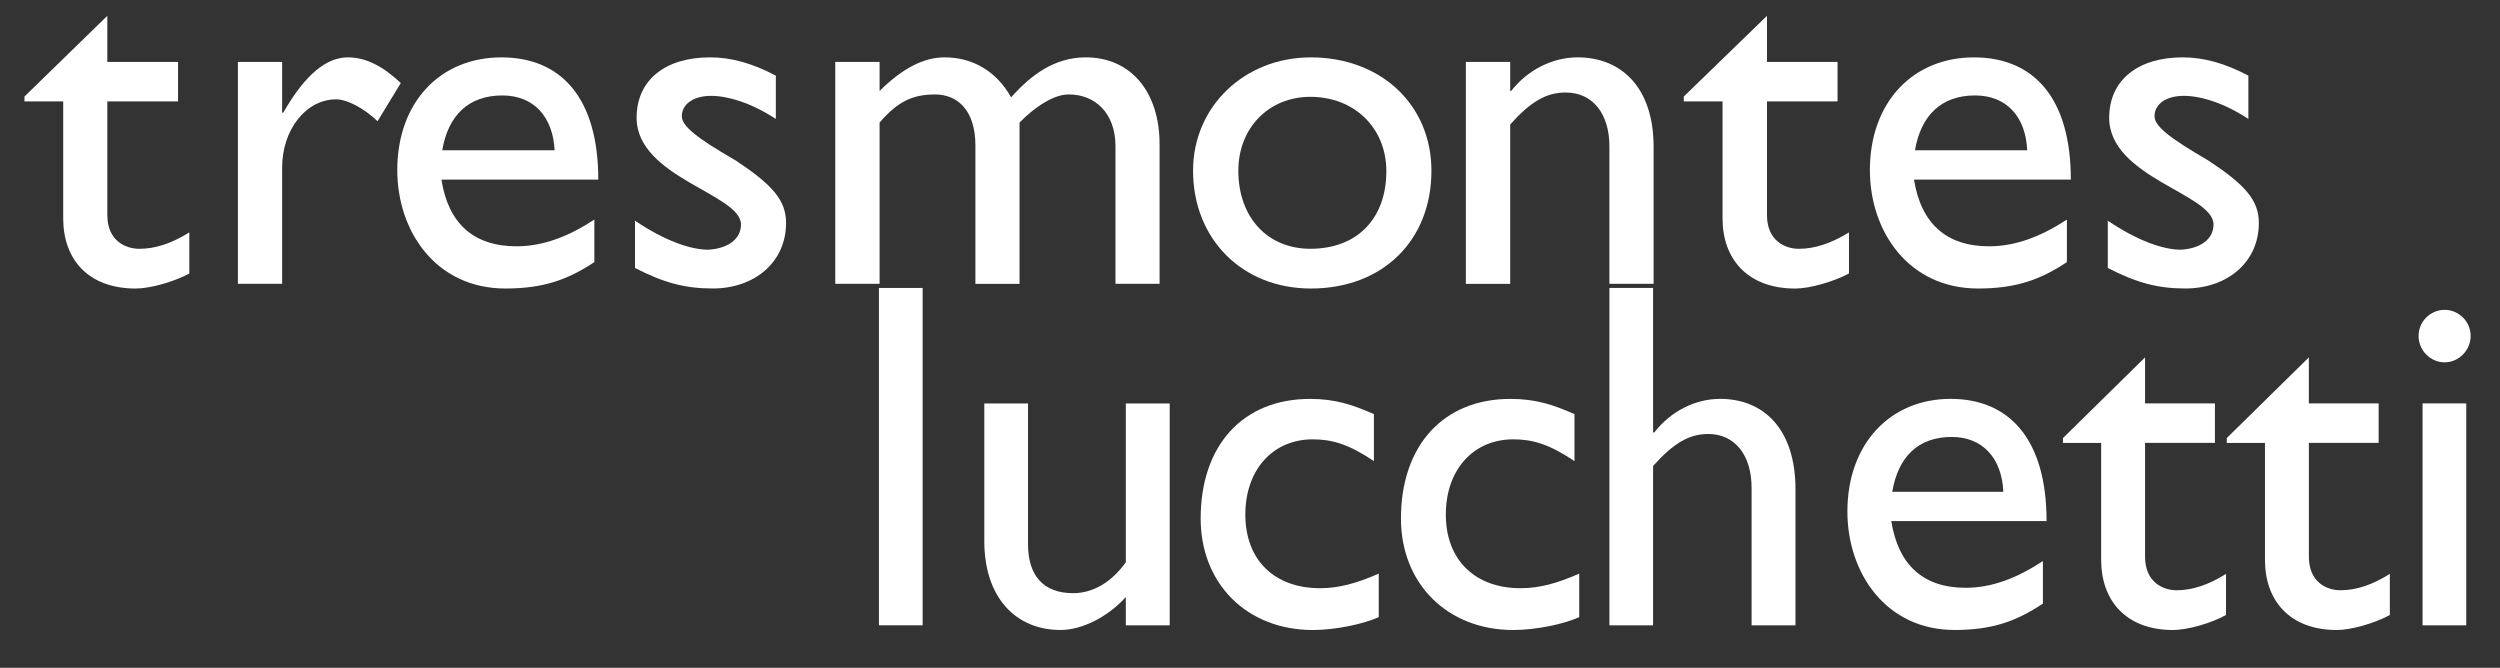 <?xml version="1.0" encoding="utf-8"?>
<!-- Generator: Adobe Illustrator 16.0.0, SVG Export Plug-In . SVG Version: 6.00 Build 0)  -->
<!DOCTYPE svg PUBLIC "-//W3C//DTD SVG 1.1//EN" "http://www.w3.org/Graphics/SVG/1.1/DTD/svg11.dtd">
<svg version="1.1" id="Capa_1" xmlns="http://www.w3.org/2000/svg" xmlns:xlink="http://www.w3.org/1999/xlink" x="0px" y="0px"
	 width="127.75px" height="34.125px" viewBox="0 0 127.75 34.125" enable-background="new 0 0 127.75 34.125" xml:space="preserve">
<rect x="0" y="0" width="127.75" height="34.125" fill="#333333" stroke="none"/>
<g>
	<g>
		<path fill="#FFFFFF" d="M5.484,3.165h3.614v2.017H5.484v5.808c0,1.341,0.964,1.724,1.638,1.724c0.811,0,1.64-0.272,2.552-0.838
			v2.099c-0.773,0.424-2.002,0.769-2.737,0.769c-2.47,0-3.707-1.531-3.707-3.577V5.182H1.25v-0.25l4.234-4.123V3.165"/>
		<path fill="#FFFFFF" d="M14.417,3.165v2.593h0.057c1.141-1.995,2.231-2.826,3.299-2.826c0.905,0,1.768,0.426,2.708,1.312
			l-1.189,1.951c-0.685-0.665-1.562-1.119-2.11-1.119c-1.545,0-2.765,1.546-2.765,3.491v5.936h-2.26V3.165H14.417"/>
		<path fill="#FFFFFF" d="M30.371,13.394c-1.367,0.904-2.613,1.349-4.545,1.349c-3.549,0-5.525-2.917-5.525-6.052
			c0-3.448,2.174-5.759,5.324-5.759c3.023,0,4.947,2.043,4.947,6.244h-8.014c0.346,2.241,1.642,3.41,3.835,3.41
			c1.364,0,2.661-0.504,3.978-1.365V13.394 M28.341,7.68c-0.085-1.717-1.07-2.803-2.671-2.803c-1.72,0-2.766,1.009-3.072,2.803
			H28.341z"/>
		<path fill="#FFFFFF" d="M39.645,6.077c-1.281-0.835-2.473-1.179-3.312-1.179c-0.912,0-1.492,0.438-1.492,1.037
			c0,0.51,0.757,1.113,2.772,2.277c1.866,1.241,2.555,2.023,2.555,3.181c0,2-1.603,3.349-3.75,3.349
			c-1.403,0-2.495-0.289-3.969-1.049v-2.416c1.475,1.001,2.817,1.483,3.739,1.483c0.914-0.048,1.676-0.482,1.676-1.29
			c0-1.562-5.333-2.396-5.333-5.452c0-1.929,1.464-3.087,3.752-3.087c1.069,0,2.165,0.298,3.362,0.936V6.077"/>
		<path fill="#FFFFFF" d="M44.947,3.165v1.483c1.17-1.161,2.26-1.717,3.318-1.717c1.446,0,2.649,0.708,3.405,2.043
			c0.984-1.107,2.182-2.043,3.813-2.043c2.303,0,3.772,1.762,3.772,4.444v7.127h-2.254V7.475c0-1.717-1.068-2.647-2.364-2.647
			c-0.734-0.027-1.72,0.597-2.539,1.435v8.241h-2.254V7.446c0-1.844-0.941-2.619-2.059-2.619c-1.146,0-1.904,0.354-2.838,1.435
			v8.241h-2.265V3.165H44.947"/>
		<path fill="#FFFFFF" d="M73.146,8.722c0,3.581-2.503,6.021-6.16,6.021c-3.511,0-6.021-2.534-6.021-6.021
			c0-3.269,2.616-5.79,6.021-5.79C70.559,2.932,73.146,5.354,73.146,8.722 M63.279,8.722c0,2.394,1.498,3.991,3.679,3.991
			c2.377,0,3.884-1.524,3.884-3.969c0-2.198-1.625-3.796-3.884-3.796C64.826,4.948,63.279,6.546,63.279,8.722z"/>
		<path fill="#FFFFFF" d="M77.171,4.648h0.049c0.857-1.093,2.125-1.717,3.405-1.717c2.15,0,3.874,1.464,3.874,4.571v7H82.24V7.475
			c0-1.667-0.857-2.748-2.232-2.748c-0.986,0-1.781,0.455-2.837,1.634v8.143h-2.266V3.165h2.266V4.648"/>
		<path fill="#FFFFFF" d="M90.293,3.165h3.606v2.017h-3.606v5.808c0,1.341,0.961,1.724,1.624,1.724c0.808,0,1.648-0.272,2.566-0.838
			v2.099c-0.795,0.424-2.008,0.769-2.743,0.769c-2.46,0-3.718-1.531-3.718-3.577V5.182h-1.981v-0.25l4.252-4.123V3.165"/>
		<path fill="#FFFFFF" d="M105.619,13.394c-1.364,0.904-2.61,1.349-4.537,1.349c-3.558,0-5.531-2.917-5.531-6.052
			c0-3.448,2.181-5.759,5.319-5.759c3.028,0,4.95,2.043,4.95,6.244h-8.014c0.355,2.241,1.652,3.41,3.832,3.41
			c1.37,0,2.661-0.504,3.98-1.365V13.394 M103.589,7.68c-0.072-1.717-1.057-2.803-2.662-2.803c-1.718,0-2.765,1.009-3.072,2.803
			H103.589z"/>
		<path fill="#FFFFFF" d="M114.892,6.077c-1.27-0.835-2.46-1.179-3.3-1.179c-0.924,0-1.496,0.438-1.496,1.037
			c0,0.51,0.76,1.113,2.766,2.277c1.875,1.241,2.565,2.023,2.565,3.181c0,2-1.603,3.349-3.762,3.349
			c-1.392,0-2.484-0.289-3.957-1.049v-2.416c1.473,1.001,2.815,1.483,3.729,1.483c0.918-0.048,1.674-0.482,1.674-1.29
			c0-1.562-5.331-2.396-5.331-5.452c0-1.929,1.476-3.087,3.751-3.087c1.067,0,2.166,0.298,3.361,0.936V6.077"/>
	</g>
	<g>
		<rect x="44.914" y="14.714" fill="#FFFFFF" width="2.233" height="17.239"/>
		<path fill="#FFFFFF" d="M57.529,31.953v-1.441c-0.931,1.021-2.238,1.68-3.34,1.68c-2.28,0-3.891-1.657-3.891-4.54v-7.036h2.234
			v7.191c0,1.596,0.778,2.504,2.303,2.504c1.014,0,1.967-0.558,2.694-1.582v-8.113h2.243v11.338H57.529"/>
		<path fill="#FFFFFF" d="M70.207,23.562c-1.291-0.869-2.148-1.112-3.125-1.112c-2.034,0-3.445,1.547-3.445,3.845
			c0,2.344,1.505,3.762,3.819,3.762c0.964,0,1.858-0.248,2.999-0.746v2.223c-0.761,0.347-2.187,0.659-3.373,0.659
			c-3.361,0-5.728-2.365-5.728-5.696c0-3.742,2.161-6.113,5.584-6.113c1.302,0,2.178,0.299,3.268,0.776V23.562"/>
		<path fill="#FFFFFF" d="M80.455,23.562c-1.295-0.869-2.138-1.112-3.129-1.112c-2.034,0-3.444,1.547-3.444,3.845
			c0,2.344,1.516,3.762,3.818,3.762c0.971,0,1.869-0.248,2.999-0.746v2.223c-0.749,0.347-2.184,0.659-3.373,0.659
			c-3.362,0-5.737-2.365-5.737-5.696c0-3.742,2.176-6.113,5.588-6.113c1.317,0,2.183,0.299,3.279,0.776V23.562"/>
		<path fill="#FFFFFF" d="M84.473,22.099h0.06c0.848-1.092,2.105-1.717,3.362-1.717c2.209,0,3.854,1.519,3.854,4.621v6.95h-2.243
			v-7.027c0-1.667-0.856-2.749-2.21-2.749c-0.978,0-1.765,0.455-2.823,1.634v8.143h-2.232V14.714h2.232V22.099"/>
		<path fill="#FFFFFF" d="M104.393,30.843c-1.361,0.907-2.596,1.349-4.513,1.349c-3.511,0-5.478-2.916-5.478-6.051
			c0-3.448,2.171-5.759,5.278-5.759c2.982,0,4.9,2.045,4.9,6.245h-7.935c0.352,2.24,1.635,3.409,3.797,3.409
			c1.355,0,2.635-0.503,3.951-1.366V30.843 M102.37,25.132c-0.073-1.718-1.058-2.804-2.634-2.804c-1.715,0-2.739,1.008-3.042,2.804
			H102.37z"/>
		<path fill="#FFFFFF" d="M109.612,20.615h3.571v2.017h-3.571v5.807c0,1.341,0.953,1.723,1.609,1.723
			c0.806,0,1.625-0.271,2.528-0.836v2.1c-0.759,0.424-1.978,0.767-2.705,0.767c-2.43,0-3.675-1.53-3.675-3.576v-5.983h-1.951v-0.25
			l4.194-4.122V20.615"/>
		<path fill="#FFFFFF" d="M117.983,20.615h3.566v2.017h-3.566v5.807c0,1.341,0.943,1.723,1.61,1.723
			c0.804,0,1.624-0.271,2.528-0.836v2.1c-0.776,0.424-1.982,0.767-2.705,0.767c-2.441,0-3.676-1.53-3.676-3.576v-5.983h-1.952v-0.25
			l4.194-4.122V20.615"/>
		<path fill="#FFFFFF" d="M124.922,18.516c-0.732,0-1.333-0.617-1.333-1.349c0-0.736,0.601-1.334,1.333-1.334
			c0.722,0,1.328,0.598,1.328,1.334C126.25,17.898,125.644,18.516,124.922,18.516 M126.025,31.953h-2.232V20.615h2.232V31.953z"/>
	</g>
</g>
</svg>
